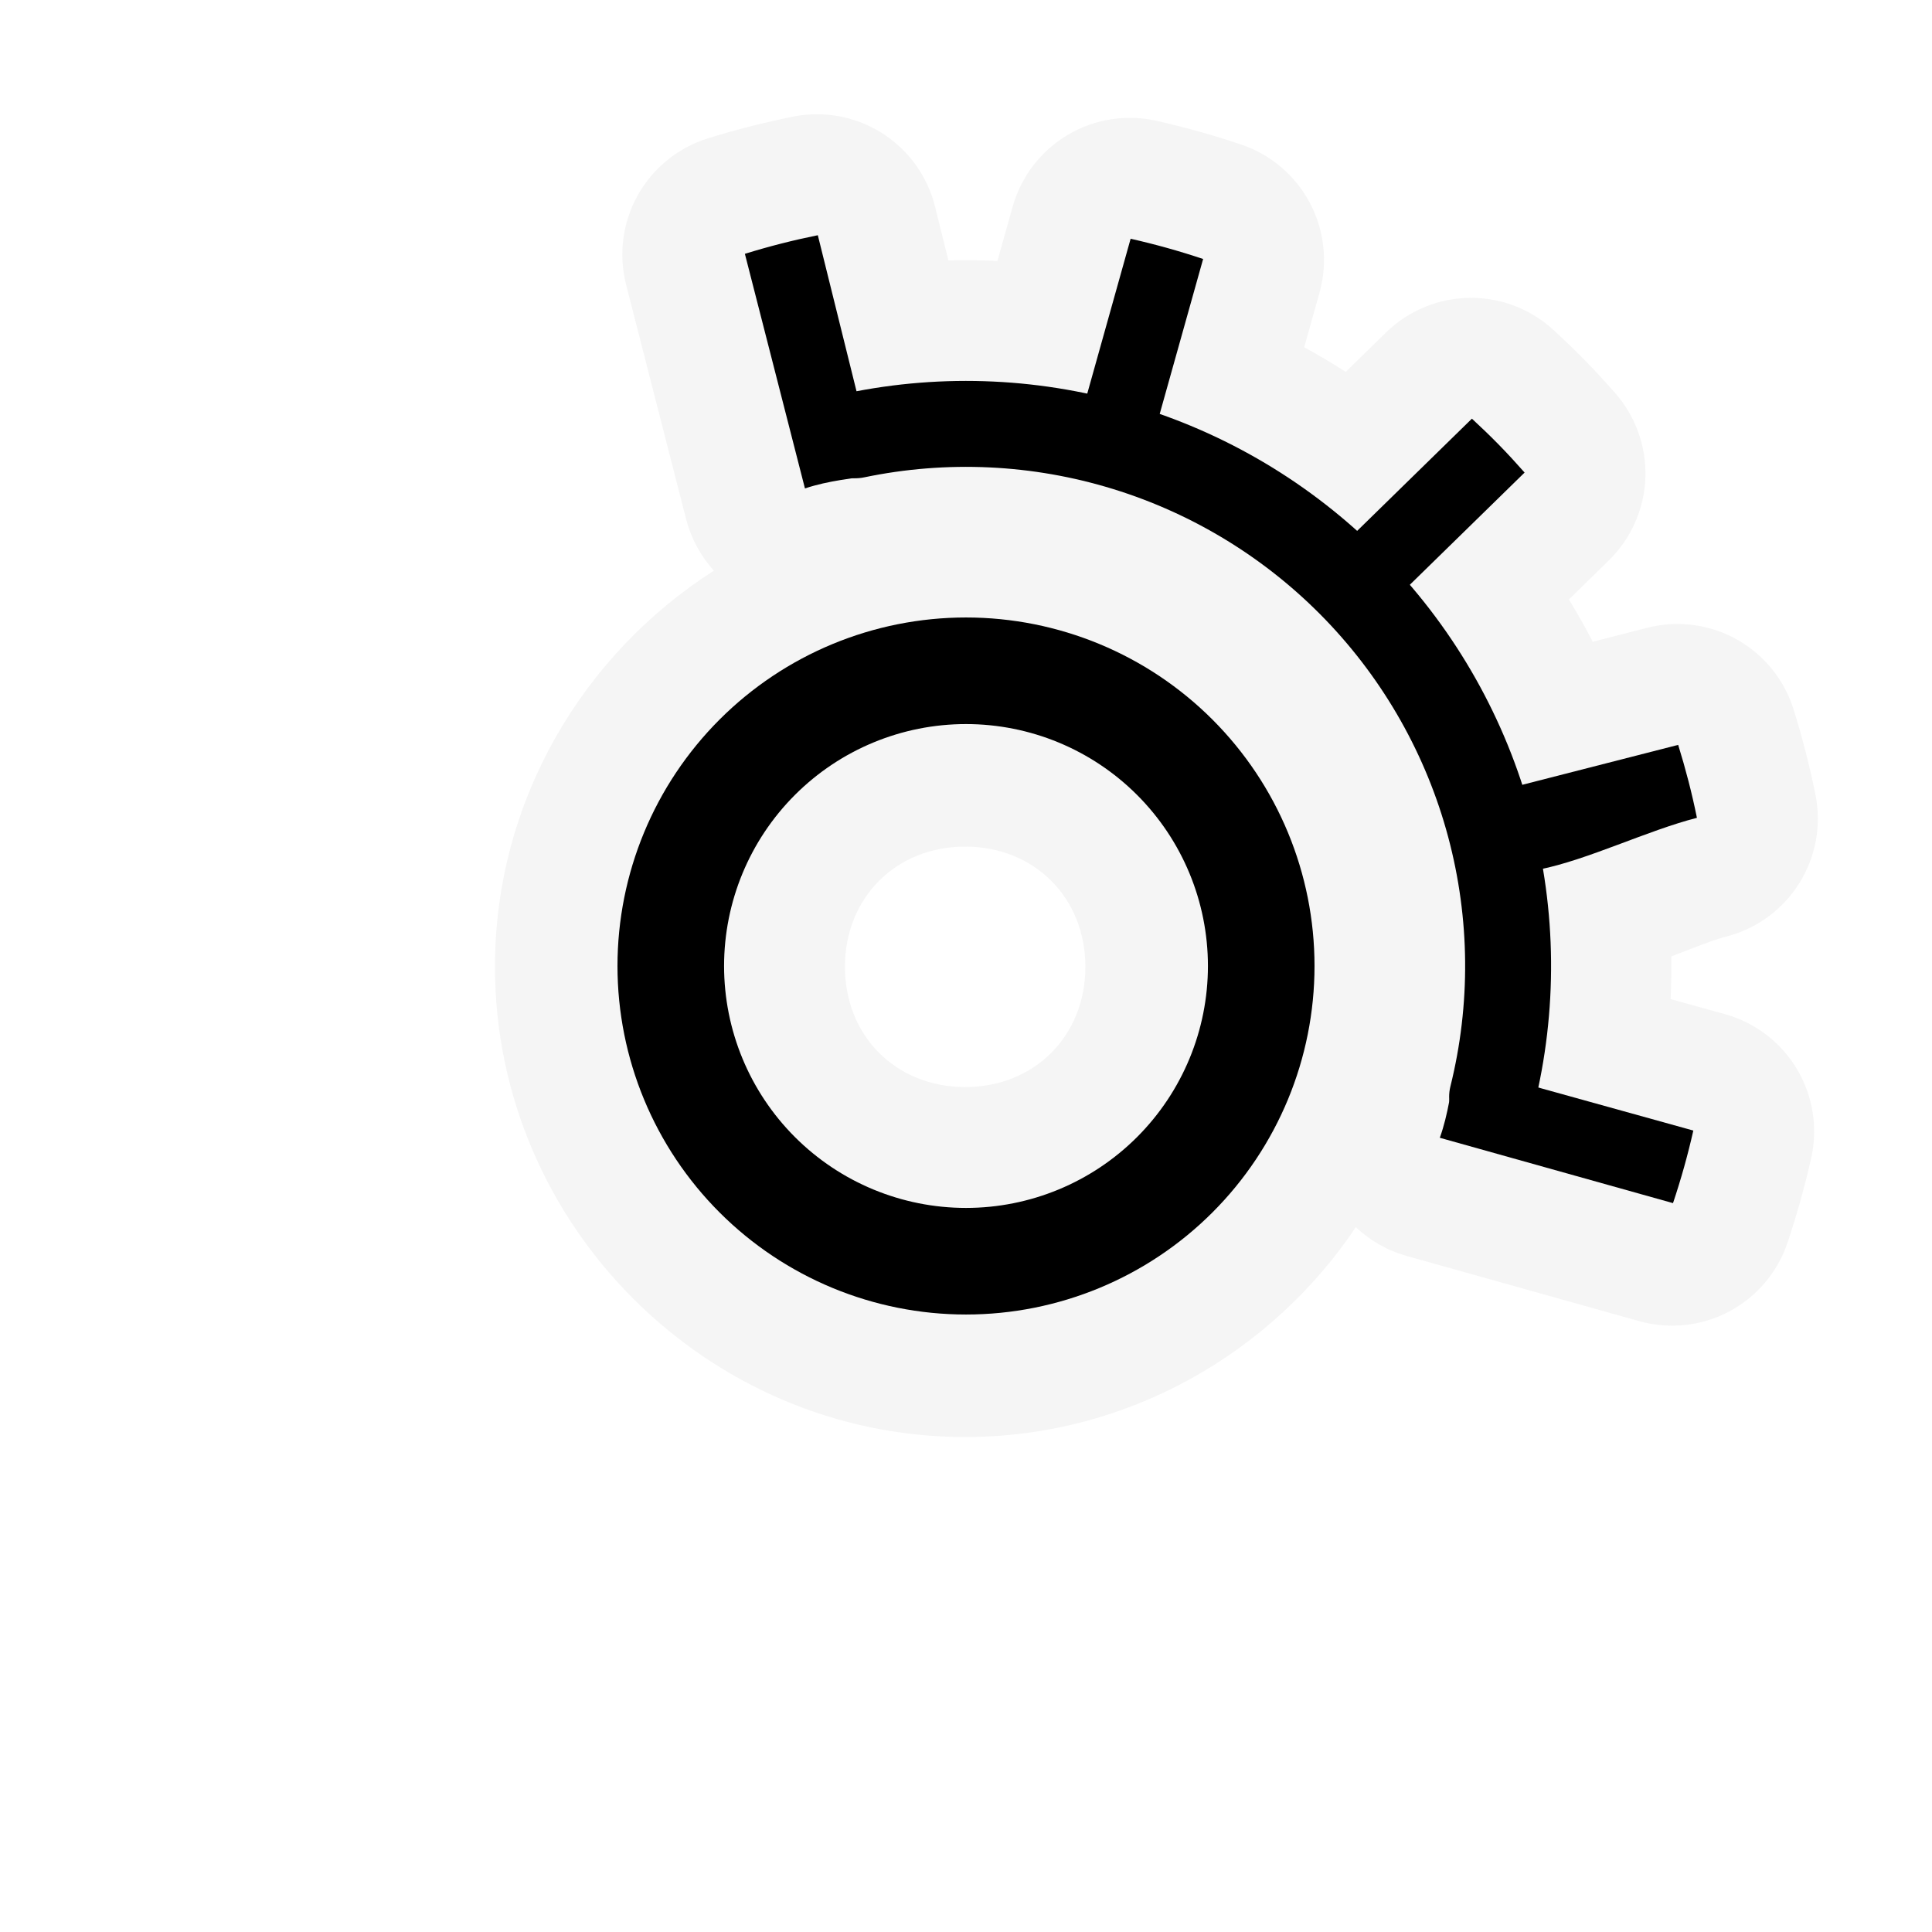 <svg width="580" height="580" viewBox="0 0 580 580" fill="none" xmlns="http://www.w3.org/2000/svg">
<path opacity="0.372" d="M246.25 34.312C243.482 34.238 240.714 34.479 238 35.031C229.434 36.765 220.926 38.925 212.531 41.531C203.578 44.31 196.036 50.423 191.464 58.607C186.893 66.791 185.641 76.419 187.969 85.499L206 155.937C207.486 161.659 210.339 166.935 214.312 171.312C174.957 196.467 148.594 240.458 148.594 290.249C148.594 367.733 212.266 431.406 289.75 431.406C338.411 431.406 381.614 406.282 407.031 368.406C411.299 372.442 416.476 375.39 422.125 376.999L492.125 396.624C501.149 399.153 510.8 398.117 519.082 393.732C527.364 389.347 533.644 381.947 536.625 373.062C539.433 364.694 541.793 356.235 543.719 347.718C545.785 338.57 544.254 328.977 539.443 320.927C534.633 312.876 526.91 306.983 517.875 304.468L501.531 299.937C501.728 295.666 501.78 291.4 501.719 287.124C508.659 284.48 514.435 282.133 518.25 281.156C527.328 278.832 535.166 273.109 540.145 265.17C545.123 257.231 546.862 247.683 545 238.499C543.245 229.825 541.045 221.332 538.469 213.031C535.69 204.078 529.576 196.536 521.392 191.964C513.208 187.392 503.581 186.141 494.5 188.468L478.156 192.656C475.91 188.328 473.52 184.098 471 179.968L483 168.218C489.7 161.658 493.621 152.773 493.953 143.402C494.285 134.031 491.001 124.892 484.781 117.874C482.062 114.803 479.137 111.585 475.906 108.281C472.62 104.92 469.424 101.89 466.438 99.124C459.558 92.762 450.498 89.285 441.128 89.413C431.759 89.541 422.797 93.264 416.094 99.812L404 111.624C399.93 109.019 395.772 106.575 391.531 104.249L396.125 87.874C398.654 78.85 397.618 69.2 393.233 60.918C388.847 52.636 381.447 46.355 372.562 43.374C364.243 40.585 355.81 38.214 347.25 36.281C338.11 34.212 328.525 35.734 320.475 40.532C312.426 45.331 306.528 53.038 304 62.062L299.438 78.343C294.556 78.119 289.649 78.069 284.719 78.187L280.719 62.062C278.799 54.303 274.389 47.388 268.163 42.376C261.937 37.363 254.24 34.531 246.25 34.312V34.312ZM289.75 254.156C310.515 254.156 325.844 269.484 325.844 290.249C325.844 311.014 310.515 326.343 289.75 326.343C268.985 326.343 253.656 311.014 253.656 290.249C253.656 269.484 268.985 254.156 289.75 254.156Z" fill="#E4E4E4"/>
<path d="M378.628 289.999C378.628 313.505 369.291 336.048 352.67 352.669C336.049 369.29 313.506 378.627 290 378.627C266.495 378.627 243.952 369.29 227.331 352.669C210.71 336.048 201.372 313.505 201.372 289.999C201.372 266.494 210.71 243.951 227.331 227.33C243.952 210.709 266.495 201.371 290 201.371C313.506 201.371 336.049 210.709 352.67 227.33C369.291 243.951 378.628 266.494 378.628 289.999V289.999Z" stroke="black" stroke-width="32" stroke-linecap="round"/>
<path d="M256.775 130.681C283.738 125.059 311.686 126.37 338.002 134.494C364.319 142.618 388.144 157.287 407.246 177.129C426.347 196.971 440.101 221.336 447.218 247.942C454.336 274.549 454.585 302.527 447.942 329.256" stroke="black" stroke-width="25.8" stroke-linecap="round"/>
<path d="M450.033 133.58C447.373 130.859 444.64 128.244 441.879 125.687L390.017 176.393C392.834 178.875 395.572 181.494 398.238 184.22C400.896 186.939 403.423 189.707 405.834 192.571L457.696 141.865C455.216 139.063 452.678 136.286 450.033 133.58V133.58ZM361.186 77.752C354.012 75.346 346.761 73.33 339.421 71.672L319.803 141.724C327.172 143.191 334.447 145.195 341.568 147.76L361.186 77.752ZM503.8 223.619L433.368 241.653C438.503 280.532 479.516 253.177 509.431 245.516C507.941 238.148 506.041 230.838 503.8 223.619V223.619ZM508.35 339.4L437.071 319.615C435.602 326.99 434.81 334.442 432.241 341.569L502.249 361.187C504.656 354.014 506.691 346.738 508.35 339.4V339.4ZM245.515 70.613C238.152 72.104 230.832 73.961 223.618 76.2L241.652 146.633C248.828 144.229 255.916 143.692 263.316 142.391L245.515 70.613Z" fill="black"/>
</svg>
